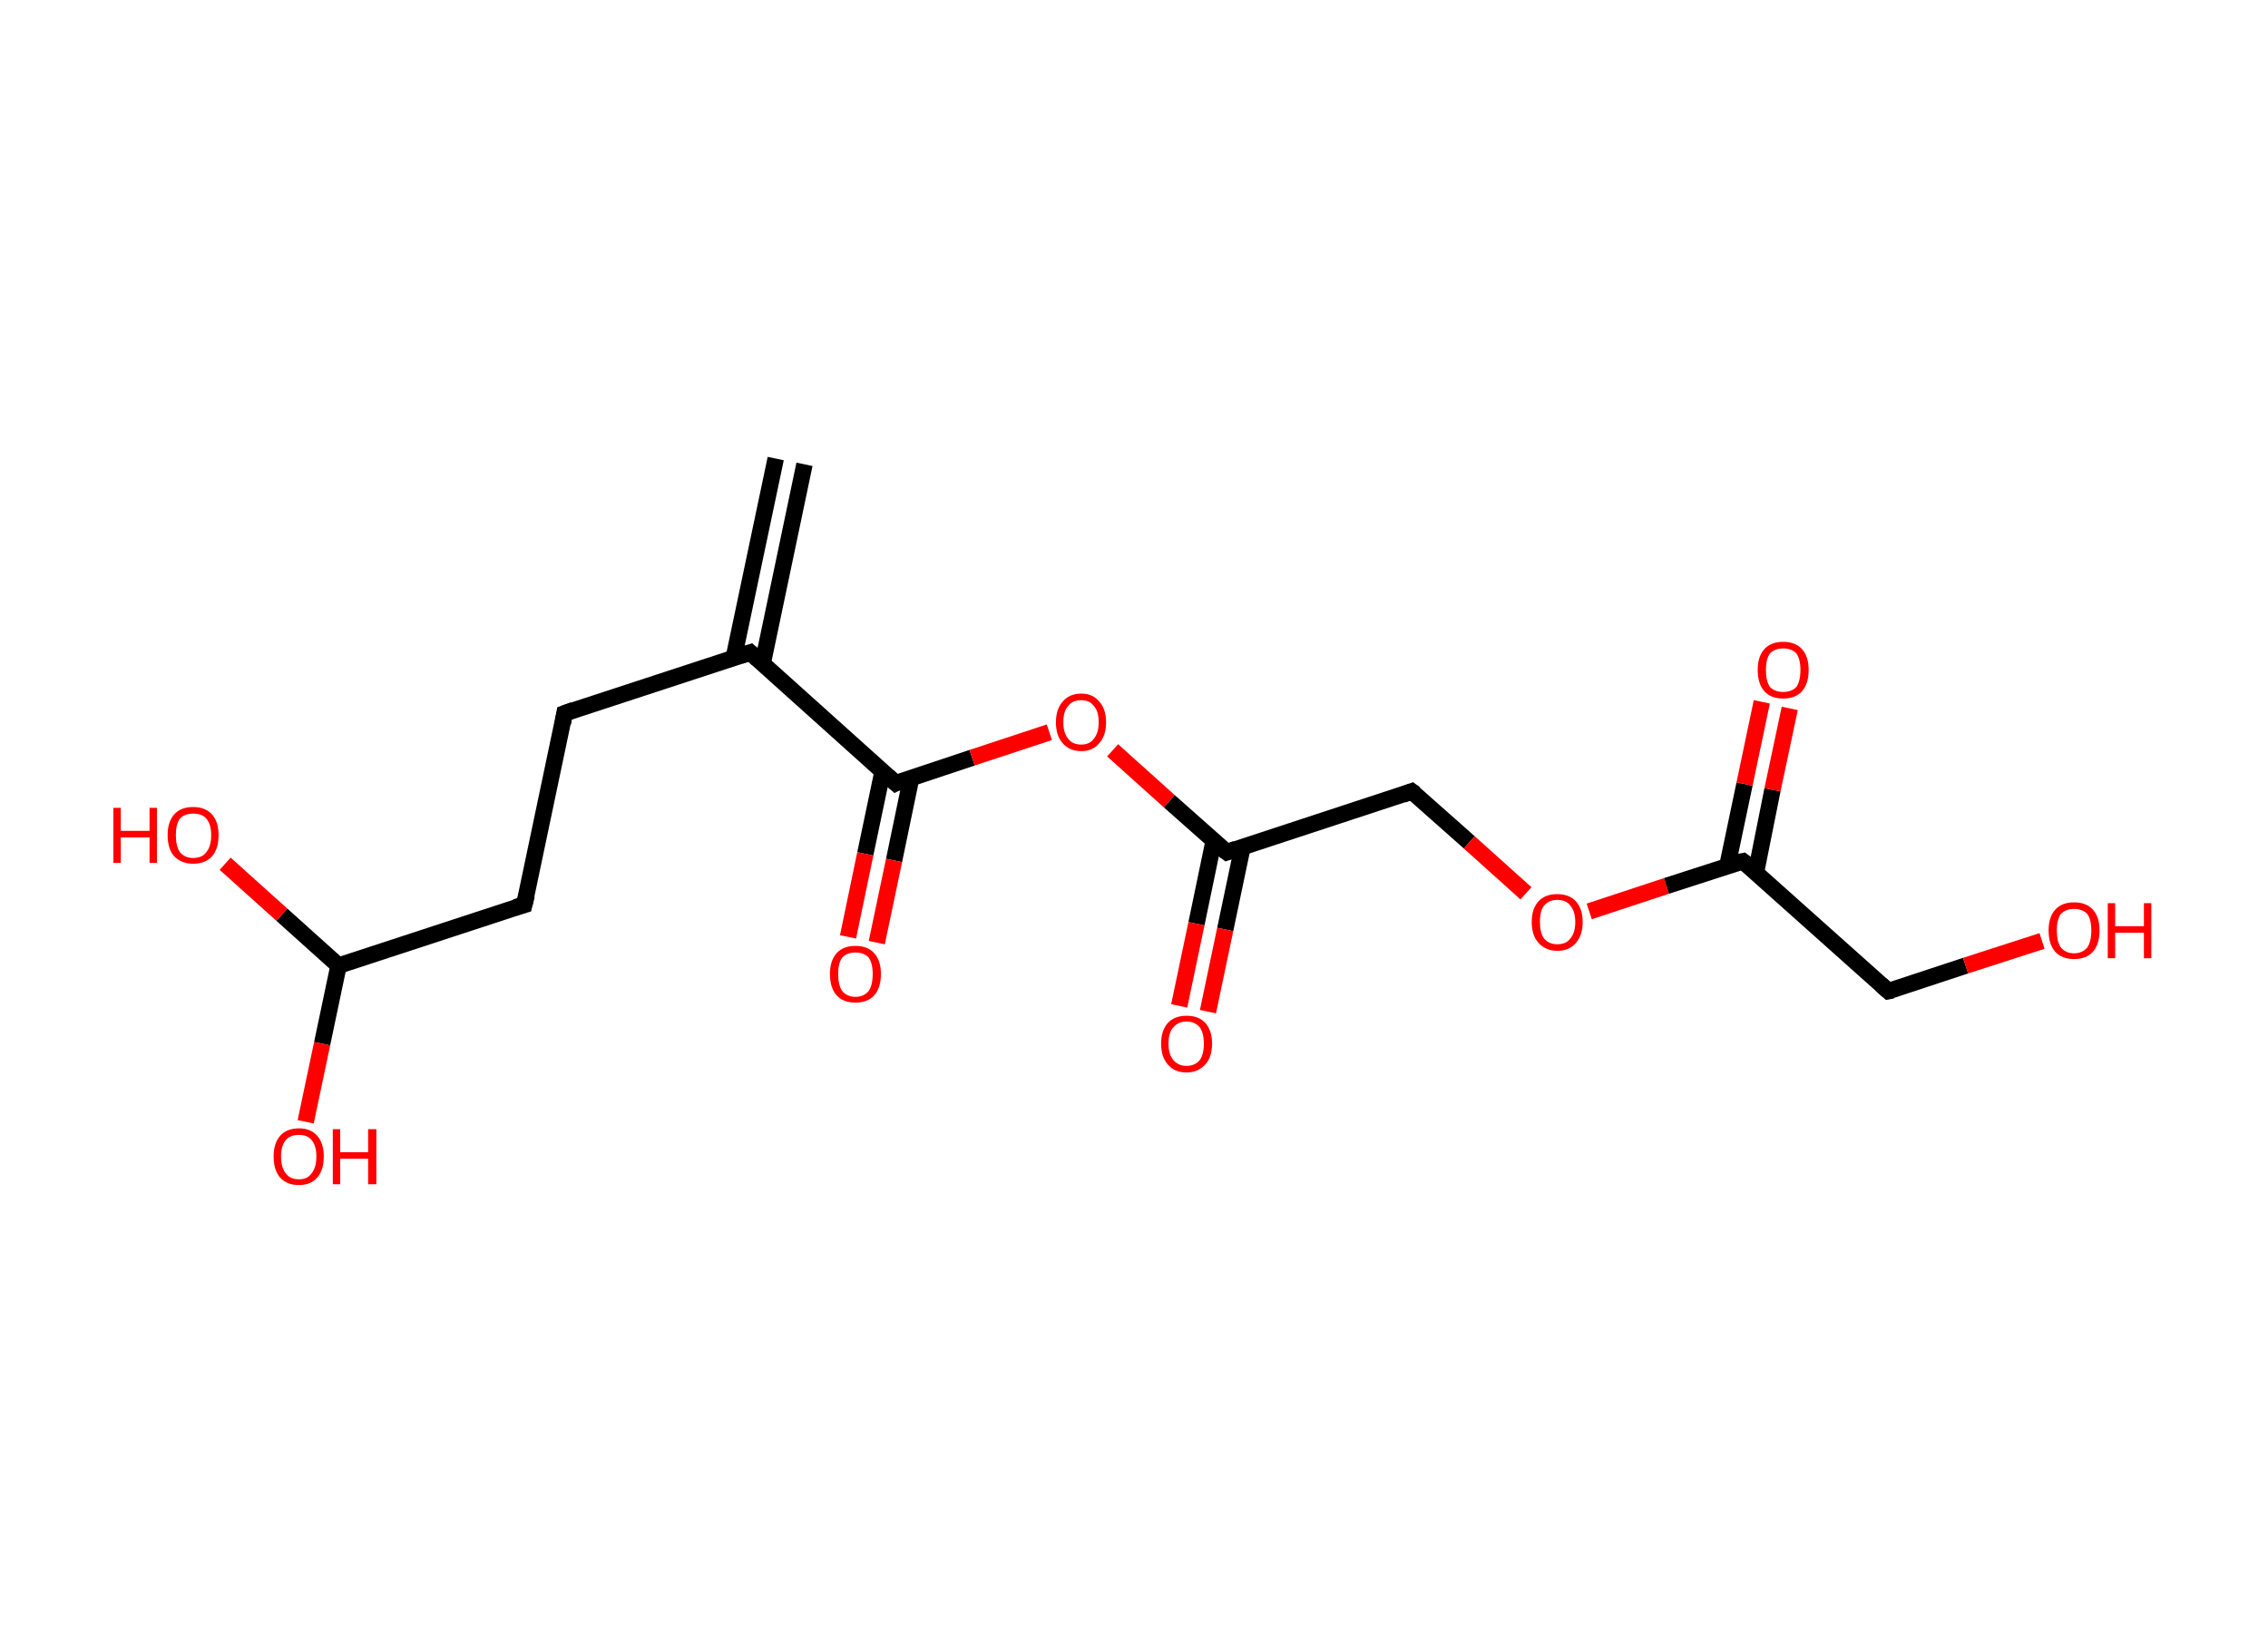 <?xml version='1.0' encoding='ASCII' standalone='yes'?>
<svg xmlns="http://www.w3.org/2000/svg" xmlns:rdkit="http://www.rdkit.org/xml" xmlns:xlink="http://www.w3.org/1999/xlink" version="1.1" baseProfile="full" xml:space="preserve" width="276px" height="200px" viewBox="0 0 276 200">
<!-- END OF HEADER -->
<rect style="opacity:1.0;fill:#FFFFFF;stroke:none" width="276.0" height="200.0" x="0.0" y="0.0"> </rect>
<path class="bond-0 atom-0 atom-1" d="M 97.9,56.5 L 92.8,80.8" style="fill:none;fill-rule:evenodd;stroke:#000000;stroke-width:2.0px;stroke-linecap:butt;stroke-linejoin:miter;stroke-opacity:1"/>
<path class="bond-0 atom-0 atom-1" d="M 94.4,55.8 L 89.3,80.0" style="fill:none;fill-rule:evenodd;stroke:#000000;stroke-width:2.0px;stroke-linecap:butt;stroke-linejoin:miter;stroke-opacity:1"/>
<path class="bond-1 atom-1 atom-2" d="M 91.3,79.4 L 68.7,86.8" style="fill:none;fill-rule:evenodd;stroke:#000000;stroke-width:2.0px;stroke-linecap:butt;stroke-linejoin:miter;stroke-opacity:1"/>
<path class="bond-2 atom-2 atom-3" d="M 68.7,86.8 L 63.8,110.1" style="fill:none;fill-rule:evenodd;stroke:#000000;stroke-width:2.0px;stroke-linecap:butt;stroke-linejoin:miter;stroke-opacity:1"/>
<path class="bond-3 atom-3 atom-4" d="M 63.8,110.1 L 41.2,117.5" style="fill:none;fill-rule:evenodd;stroke:#000000;stroke-width:2.0px;stroke-linecap:butt;stroke-linejoin:miter;stroke-opacity:1"/>
<path class="bond-4 atom-4 atom-5" d="M 41.2,117.5 L 39.2,127.0" style="fill:none;fill-rule:evenodd;stroke:#000000;stroke-width:2.0px;stroke-linecap:butt;stroke-linejoin:miter;stroke-opacity:1"/>
<path class="bond-4 atom-4 atom-5" d="M 39.2,127.0 L 37.2,136.5" style="fill:none;fill-rule:evenodd;stroke:#FF0000;stroke-width:2.0px;stroke-linecap:butt;stroke-linejoin:miter;stroke-opacity:1"/>
<path class="bond-5 atom-4 atom-6" d="M 41.2,117.5 L 34.3,111.3" style="fill:none;fill-rule:evenodd;stroke:#000000;stroke-width:2.0px;stroke-linecap:butt;stroke-linejoin:miter;stroke-opacity:1"/>
<path class="bond-5 atom-4 atom-6" d="M 34.3,111.3 L 27.4,105.1" style="fill:none;fill-rule:evenodd;stroke:#FF0000;stroke-width:2.0px;stroke-linecap:butt;stroke-linejoin:miter;stroke-opacity:1"/>
<path class="bond-6 atom-1 atom-7" d="M 91.3,79.4 L 109.0,95.3" style="fill:none;fill-rule:evenodd;stroke:#000000;stroke-width:2.0px;stroke-linecap:butt;stroke-linejoin:miter;stroke-opacity:1"/>
<path class="bond-7 atom-7 atom-8" d="M 107.4,93.9 L 105.3,103.9" style="fill:none;fill-rule:evenodd;stroke:#000000;stroke-width:2.0px;stroke-linecap:butt;stroke-linejoin:miter;stroke-opacity:1"/>
<path class="bond-7 atom-7 atom-8" d="M 105.3,103.9 L 103.2,114.0" style="fill:none;fill-rule:evenodd;stroke:#FF0000;stroke-width:2.0px;stroke-linecap:butt;stroke-linejoin:miter;stroke-opacity:1"/>
<path class="bond-7 atom-7 atom-8" d="M 110.9,94.6 L 108.8,104.7" style="fill:none;fill-rule:evenodd;stroke:#000000;stroke-width:2.0px;stroke-linecap:butt;stroke-linejoin:miter;stroke-opacity:1"/>
<path class="bond-7 atom-7 atom-8" d="M 108.8,104.7 L 106.7,114.7" style="fill:none;fill-rule:evenodd;stroke:#FF0000;stroke-width:2.0px;stroke-linecap:butt;stroke-linejoin:miter;stroke-opacity:1"/>
<path class="bond-8 atom-7 atom-9" d="M 109.0,95.3 L 118.3,92.2" style="fill:none;fill-rule:evenodd;stroke:#000000;stroke-width:2.0px;stroke-linecap:butt;stroke-linejoin:miter;stroke-opacity:1"/>
<path class="bond-8 atom-7 atom-9" d="M 118.3,92.2 L 127.7,89.1" style="fill:none;fill-rule:evenodd;stroke:#FF0000;stroke-width:2.0px;stroke-linecap:butt;stroke-linejoin:miter;stroke-opacity:1"/>
<path class="bond-9 atom-9 atom-10" d="M 135.4,91.3 L 142.3,97.5" style="fill:none;fill-rule:evenodd;stroke:#FF0000;stroke-width:2.0px;stroke-linecap:butt;stroke-linejoin:miter;stroke-opacity:1"/>
<path class="bond-9 atom-9 atom-10" d="M 142.3,97.5 L 149.3,103.7" style="fill:none;fill-rule:evenodd;stroke:#000000;stroke-width:2.0px;stroke-linecap:butt;stroke-linejoin:miter;stroke-opacity:1"/>
<path class="bond-10 atom-10 atom-11" d="M 147.7,102.3 L 145.6,112.4" style="fill:none;fill-rule:evenodd;stroke:#000000;stroke-width:2.0px;stroke-linecap:butt;stroke-linejoin:miter;stroke-opacity:1"/>
<path class="bond-10 atom-10 atom-11" d="M 145.6,112.4 L 143.5,122.4" style="fill:none;fill-rule:evenodd;stroke:#FF0000;stroke-width:2.0px;stroke-linecap:butt;stroke-linejoin:miter;stroke-opacity:1"/>
<path class="bond-10 atom-10 atom-11" d="M 151.2,103.1 L 149.1,113.1" style="fill:none;fill-rule:evenodd;stroke:#000000;stroke-width:2.0px;stroke-linecap:butt;stroke-linejoin:miter;stroke-opacity:1"/>
<path class="bond-10 atom-10 atom-11" d="M 149.1,113.1 L 147.0,123.1" style="fill:none;fill-rule:evenodd;stroke:#FF0000;stroke-width:2.0px;stroke-linecap:butt;stroke-linejoin:miter;stroke-opacity:1"/>
<path class="bond-11 atom-10 atom-12" d="M 149.3,103.7 L 171.8,96.3" style="fill:none;fill-rule:evenodd;stroke:#000000;stroke-width:2.0px;stroke-linecap:butt;stroke-linejoin:miter;stroke-opacity:1"/>
<path class="bond-12 atom-12 atom-13" d="M 171.8,96.3 L 178.8,102.5" style="fill:none;fill-rule:evenodd;stroke:#000000;stroke-width:2.0px;stroke-linecap:butt;stroke-linejoin:miter;stroke-opacity:1"/>
<path class="bond-12 atom-12 atom-13" d="M 178.8,102.5 L 185.7,108.7" style="fill:none;fill-rule:evenodd;stroke:#FF0000;stroke-width:2.0px;stroke-linecap:butt;stroke-linejoin:miter;stroke-opacity:1"/>
<path class="bond-13 atom-13 atom-14" d="M 193.4,110.9 L 202.8,107.8" style="fill:none;fill-rule:evenodd;stroke:#FF0000;stroke-width:2.0px;stroke-linecap:butt;stroke-linejoin:miter;stroke-opacity:1"/>
<path class="bond-13 atom-13 atom-14" d="M 202.8,107.8 L 212.1,104.8" style="fill:none;fill-rule:evenodd;stroke:#000000;stroke-width:2.0px;stroke-linecap:butt;stroke-linejoin:miter;stroke-opacity:1"/>
<path class="bond-14 atom-14 atom-15" d="M 213.7,106.1 L 215.7,96.1" style="fill:none;fill-rule:evenodd;stroke:#000000;stroke-width:2.0px;stroke-linecap:butt;stroke-linejoin:miter;stroke-opacity:1"/>
<path class="bond-14 atom-14 atom-15" d="M 215.7,96.1 L 217.8,86.2" style="fill:none;fill-rule:evenodd;stroke:#FF0000;stroke-width:2.0px;stroke-linecap:butt;stroke-linejoin:miter;stroke-opacity:1"/>
<path class="bond-14 atom-14 atom-15" d="M 210.2,105.4 L 212.3,95.4" style="fill:none;fill-rule:evenodd;stroke:#000000;stroke-width:2.0px;stroke-linecap:butt;stroke-linejoin:miter;stroke-opacity:1"/>
<path class="bond-14 atom-14 atom-15" d="M 212.3,95.4 L 214.4,85.4" style="fill:none;fill-rule:evenodd;stroke:#FF0000;stroke-width:2.0px;stroke-linecap:butt;stroke-linejoin:miter;stroke-opacity:1"/>
<path class="bond-15 atom-14 atom-16" d="M 212.1,104.8 L 229.8,120.6" style="fill:none;fill-rule:evenodd;stroke:#000000;stroke-width:2.0px;stroke-linecap:butt;stroke-linejoin:miter;stroke-opacity:1"/>
<path class="bond-16 atom-16 atom-17" d="M 229.8,120.6 L 239.2,117.5" style="fill:none;fill-rule:evenodd;stroke:#000000;stroke-width:2.0px;stroke-linecap:butt;stroke-linejoin:miter;stroke-opacity:1"/>
<path class="bond-16 atom-16 atom-17" d="M 239.2,117.5 L 248.5,114.5" style="fill:none;fill-rule:evenodd;stroke:#FF0000;stroke-width:2.0px;stroke-linecap:butt;stroke-linejoin:miter;stroke-opacity:1"/>
<path d="M 90.1,79.8 L 91.3,79.4 L 92.2,80.2" style="fill:none;stroke:#000000;stroke-width:2.0px;stroke-linecap:butt;stroke-linejoin:miter;stroke-opacity:1;"/>
<path d="M 69.8,86.4 L 68.7,86.8 L 68.5,88.0" style="fill:none;stroke:#000000;stroke-width:2.0px;stroke-linecap:butt;stroke-linejoin:miter;stroke-opacity:1;"/>
<path d="M 64.1,108.9 L 63.8,110.1 L 62.7,110.4" style="fill:none;stroke:#000000;stroke-width:2.0px;stroke-linecap:butt;stroke-linejoin:miter;stroke-opacity:1;"/>
<path d="M 108.1,94.5 L 109.0,95.3 L 109.4,95.1" style="fill:none;stroke:#000000;stroke-width:2.0px;stroke-linecap:butt;stroke-linejoin:miter;stroke-opacity:1;"/>
<path d="M 148.9,103.4 L 149.3,103.7 L 150.4,103.3" style="fill:none;stroke:#000000;stroke-width:2.0px;stroke-linecap:butt;stroke-linejoin:miter;stroke-opacity:1;"/>
<path d="M 170.7,96.7 L 171.8,96.3 L 172.2,96.6" style="fill:none;stroke:#000000;stroke-width:2.0px;stroke-linecap:butt;stroke-linejoin:miter;stroke-opacity:1;"/>
<path d="M 211.6,104.9 L 212.1,104.8 L 213.0,105.5" style="fill:none;stroke:#000000;stroke-width:2.0px;stroke-linecap:butt;stroke-linejoin:miter;stroke-opacity:1;"/>
<path d="M 228.9,119.8 L 229.8,120.6 L 230.3,120.5" style="fill:none;stroke:#000000;stroke-width:2.0px;stroke-linecap:butt;stroke-linejoin:miter;stroke-opacity:1;"/>
<path class="atom-5" d="M 33.3 140.7 Q 33.3 139.1, 34.1 138.2 Q 34.9 137.3, 36.4 137.3 Q 37.8 137.3, 38.6 138.2 Q 39.4 139.1, 39.4 140.7 Q 39.4 142.4, 38.6 143.3 Q 37.8 144.2, 36.4 144.2 Q 34.9 144.2, 34.1 143.3 Q 33.3 142.4, 33.3 140.7 M 36.4 143.5 Q 37.4 143.5, 37.9 142.8 Q 38.5 142.1, 38.5 140.7 Q 38.5 139.4, 37.9 138.7 Q 37.4 138.1, 36.4 138.1 Q 35.3 138.1, 34.8 138.7 Q 34.2 139.4, 34.2 140.7 Q 34.2 142.1, 34.8 142.8 Q 35.3 143.5, 36.4 143.5 " fill="#FF0000"/>
<path class="atom-5" d="M 40.5 137.4 L 41.4 137.4 L 41.4 140.2 L 44.8 140.2 L 44.8 137.4 L 45.8 137.4 L 45.8 144.1 L 44.8 144.1 L 44.8 141.0 L 41.4 141.0 L 41.4 144.1 L 40.5 144.1 L 40.5 137.4 " fill="#FF0000"/>
<path class="atom-6" d="M 13.8 98.3 L 14.7 98.3 L 14.7 101.1 L 18.2 101.1 L 18.2 98.3 L 19.1 98.3 L 19.1 105.0 L 18.2 105.0 L 18.2 101.9 L 14.7 101.9 L 14.7 105.0 L 13.8 105.0 L 13.8 98.3 " fill="#FF0000"/>
<path class="atom-6" d="M 20.4 101.6 Q 20.4 100.0, 21.2 99.1 Q 22.0 98.2, 23.5 98.2 Q 25.0 98.2, 25.8 99.1 Q 26.6 100.0, 26.6 101.6 Q 26.6 103.3, 25.8 104.2 Q 25.0 105.1, 23.5 105.1 Q 22.1 105.1, 21.2 104.2 Q 20.4 103.3, 20.4 101.6 M 23.5 104.4 Q 24.6 104.4, 25.1 103.7 Q 25.7 103.0, 25.7 101.6 Q 25.7 100.3, 25.1 99.6 Q 24.6 99.0, 23.5 99.0 Q 22.5 99.0, 21.9 99.6 Q 21.4 100.3, 21.4 101.6 Q 21.4 103.0, 21.9 103.7 Q 22.5 104.4, 23.5 104.4 " fill="#FF0000"/>
<path class="atom-8" d="M 101.0 118.5 Q 101.0 116.9, 101.8 116.0 Q 102.6 115.1, 104.1 115.1 Q 105.6 115.1, 106.4 116.0 Q 107.2 116.9, 107.2 118.5 Q 107.2 120.2, 106.4 121.1 Q 105.6 122.0, 104.1 122.0 Q 102.6 122.0, 101.8 121.1 Q 101.0 120.2, 101.0 118.5 M 104.1 121.3 Q 105.1 121.3, 105.7 120.6 Q 106.2 119.9, 106.2 118.5 Q 106.2 117.2, 105.7 116.5 Q 105.1 115.9, 104.1 115.9 Q 103.1 115.9, 102.5 116.5 Q 102.0 117.2, 102.0 118.5 Q 102.0 119.9, 102.5 120.6 Q 103.1 121.3, 104.1 121.3 " fill="#FF0000"/>
<path class="atom-9" d="M 128.5 87.9 Q 128.5 86.3, 129.3 85.4 Q 130.1 84.4, 131.6 84.4 Q 133.0 84.4, 133.8 85.4 Q 134.6 86.3, 134.6 87.9 Q 134.6 89.5, 133.8 90.4 Q 133.0 91.4, 131.6 91.4 Q 130.1 91.4, 129.3 90.4 Q 128.5 89.5, 128.5 87.9 M 131.6 90.6 Q 132.6 90.6, 133.1 89.9 Q 133.7 89.2, 133.7 87.9 Q 133.7 86.5, 133.1 85.9 Q 132.6 85.2, 131.6 85.2 Q 130.5 85.2, 130.0 85.9 Q 129.4 86.5, 129.4 87.9 Q 129.4 89.2, 130.0 89.9 Q 130.5 90.6, 131.6 90.6 " fill="#FF0000"/>
<path class="atom-11" d="M 141.3 127.0 Q 141.3 125.4, 142.1 124.5 Q 142.9 123.6, 144.4 123.6 Q 145.9 123.6, 146.7 124.5 Q 147.5 125.4, 147.5 127.0 Q 147.5 128.6, 146.7 129.5 Q 145.8 130.5, 144.4 130.5 Q 142.9 130.5, 142.1 129.5 Q 141.3 128.6, 141.3 127.0 M 144.4 129.7 Q 145.4 129.7, 146.0 129.0 Q 146.5 128.3, 146.5 127.0 Q 146.5 125.7, 146.0 125.0 Q 145.4 124.3, 144.4 124.3 Q 143.4 124.3, 142.8 125.0 Q 142.2 125.6, 142.2 127.0 Q 142.2 128.3, 142.8 129.0 Q 143.4 129.7, 144.4 129.7 " fill="#FF0000"/>
<path class="atom-13" d="M 186.4 112.2 Q 186.4 110.6, 187.2 109.7 Q 188.0 108.8, 189.5 108.8 Q 191.0 108.8, 191.8 109.7 Q 192.6 110.6, 192.6 112.2 Q 192.6 113.8, 191.8 114.7 Q 191.0 115.7, 189.5 115.7 Q 188.1 115.7, 187.2 114.7 Q 186.4 113.8, 186.4 112.2 M 189.5 114.9 Q 190.6 114.9, 191.1 114.2 Q 191.7 113.5, 191.7 112.2 Q 191.7 110.9, 191.1 110.2 Q 190.6 109.5, 189.5 109.5 Q 188.5 109.5, 187.9 110.2 Q 187.4 110.8, 187.4 112.2 Q 187.4 113.5, 187.9 114.2 Q 188.5 114.9, 189.5 114.9 " fill="#FF0000"/>
<path class="atom-15" d="M 213.9 81.5 Q 213.9 79.9, 214.7 79.0 Q 215.5 78.1, 217.0 78.1 Q 218.5 78.1, 219.3 79.0 Q 220.1 79.9, 220.1 81.5 Q 220.1 83.2, 219.3 84.1 Q 218.5 85.0, 217.0 85.0 Q 215.5 85.0, 214.7 84.1 Q 213.9 83.2, 213.9 81.5 M 217.0 84.2 Q 218.0 84.2, 218.6 83.6 Q 219.1 82.9, 219.1 81.5 Q 219.1 80.2, 218.6 79.5 Q 218.0 78.9, 217.0 78.9 Q 216.0 78.9, 215.4 79.5 Q 214.9 80.2, 214.9 81.5 Q 214.9 82.9, 215.4 83.6 Q 216.0 84.2, 217.0 84.2 " fill="#FF0000"/>
<path class="atom-17" d="M 249.3 113.2 Q 249.3 111.6, 250.1 110.7 Q 250.9 109.8, 252.4 109.8 Q 253.9 109.8, 254.7 110.7 Q 255.5 111.6, 255.5 113.2 Q 255.5 114.9, 254.7 115.8 Q 253.9 116.7, 252.4 116.7 Q 250.9 116.7, 250.1 115.8 Q 249.3 114.9, 249.3 113.2 M 252.4 116.0 Q 253.4 116.0, 254.0 115.3 Q 254.5 114.6, 254.5 113.2 Q 254.5 111.9, 254.0 111.2 Q 253.4 110.6, 252.4 110.6 Q 251.4 110.6, 250.8 111.2 Q 250.3 111.9, 250.3 113.2 Q 250.3 114.6, 250.8 115.3 Q 251.4 116.0, 252.4 116.0 " fill="#FF0000"/>
<path class="atom-17" d="M 256.5 109.9 L 257.4 109.9 L 257.4 112.7 L 260.9 112.7 L 260.9 109.9 L 261.8 109.9 L 261.8 116.6 L 260.9 116.6 L 260.9 113.5 L 257.4 113.5 L 257.4 116.6 L 256.5 116.6 L 256.5 109.9 " fill="#FF0000"/>
</svg>
